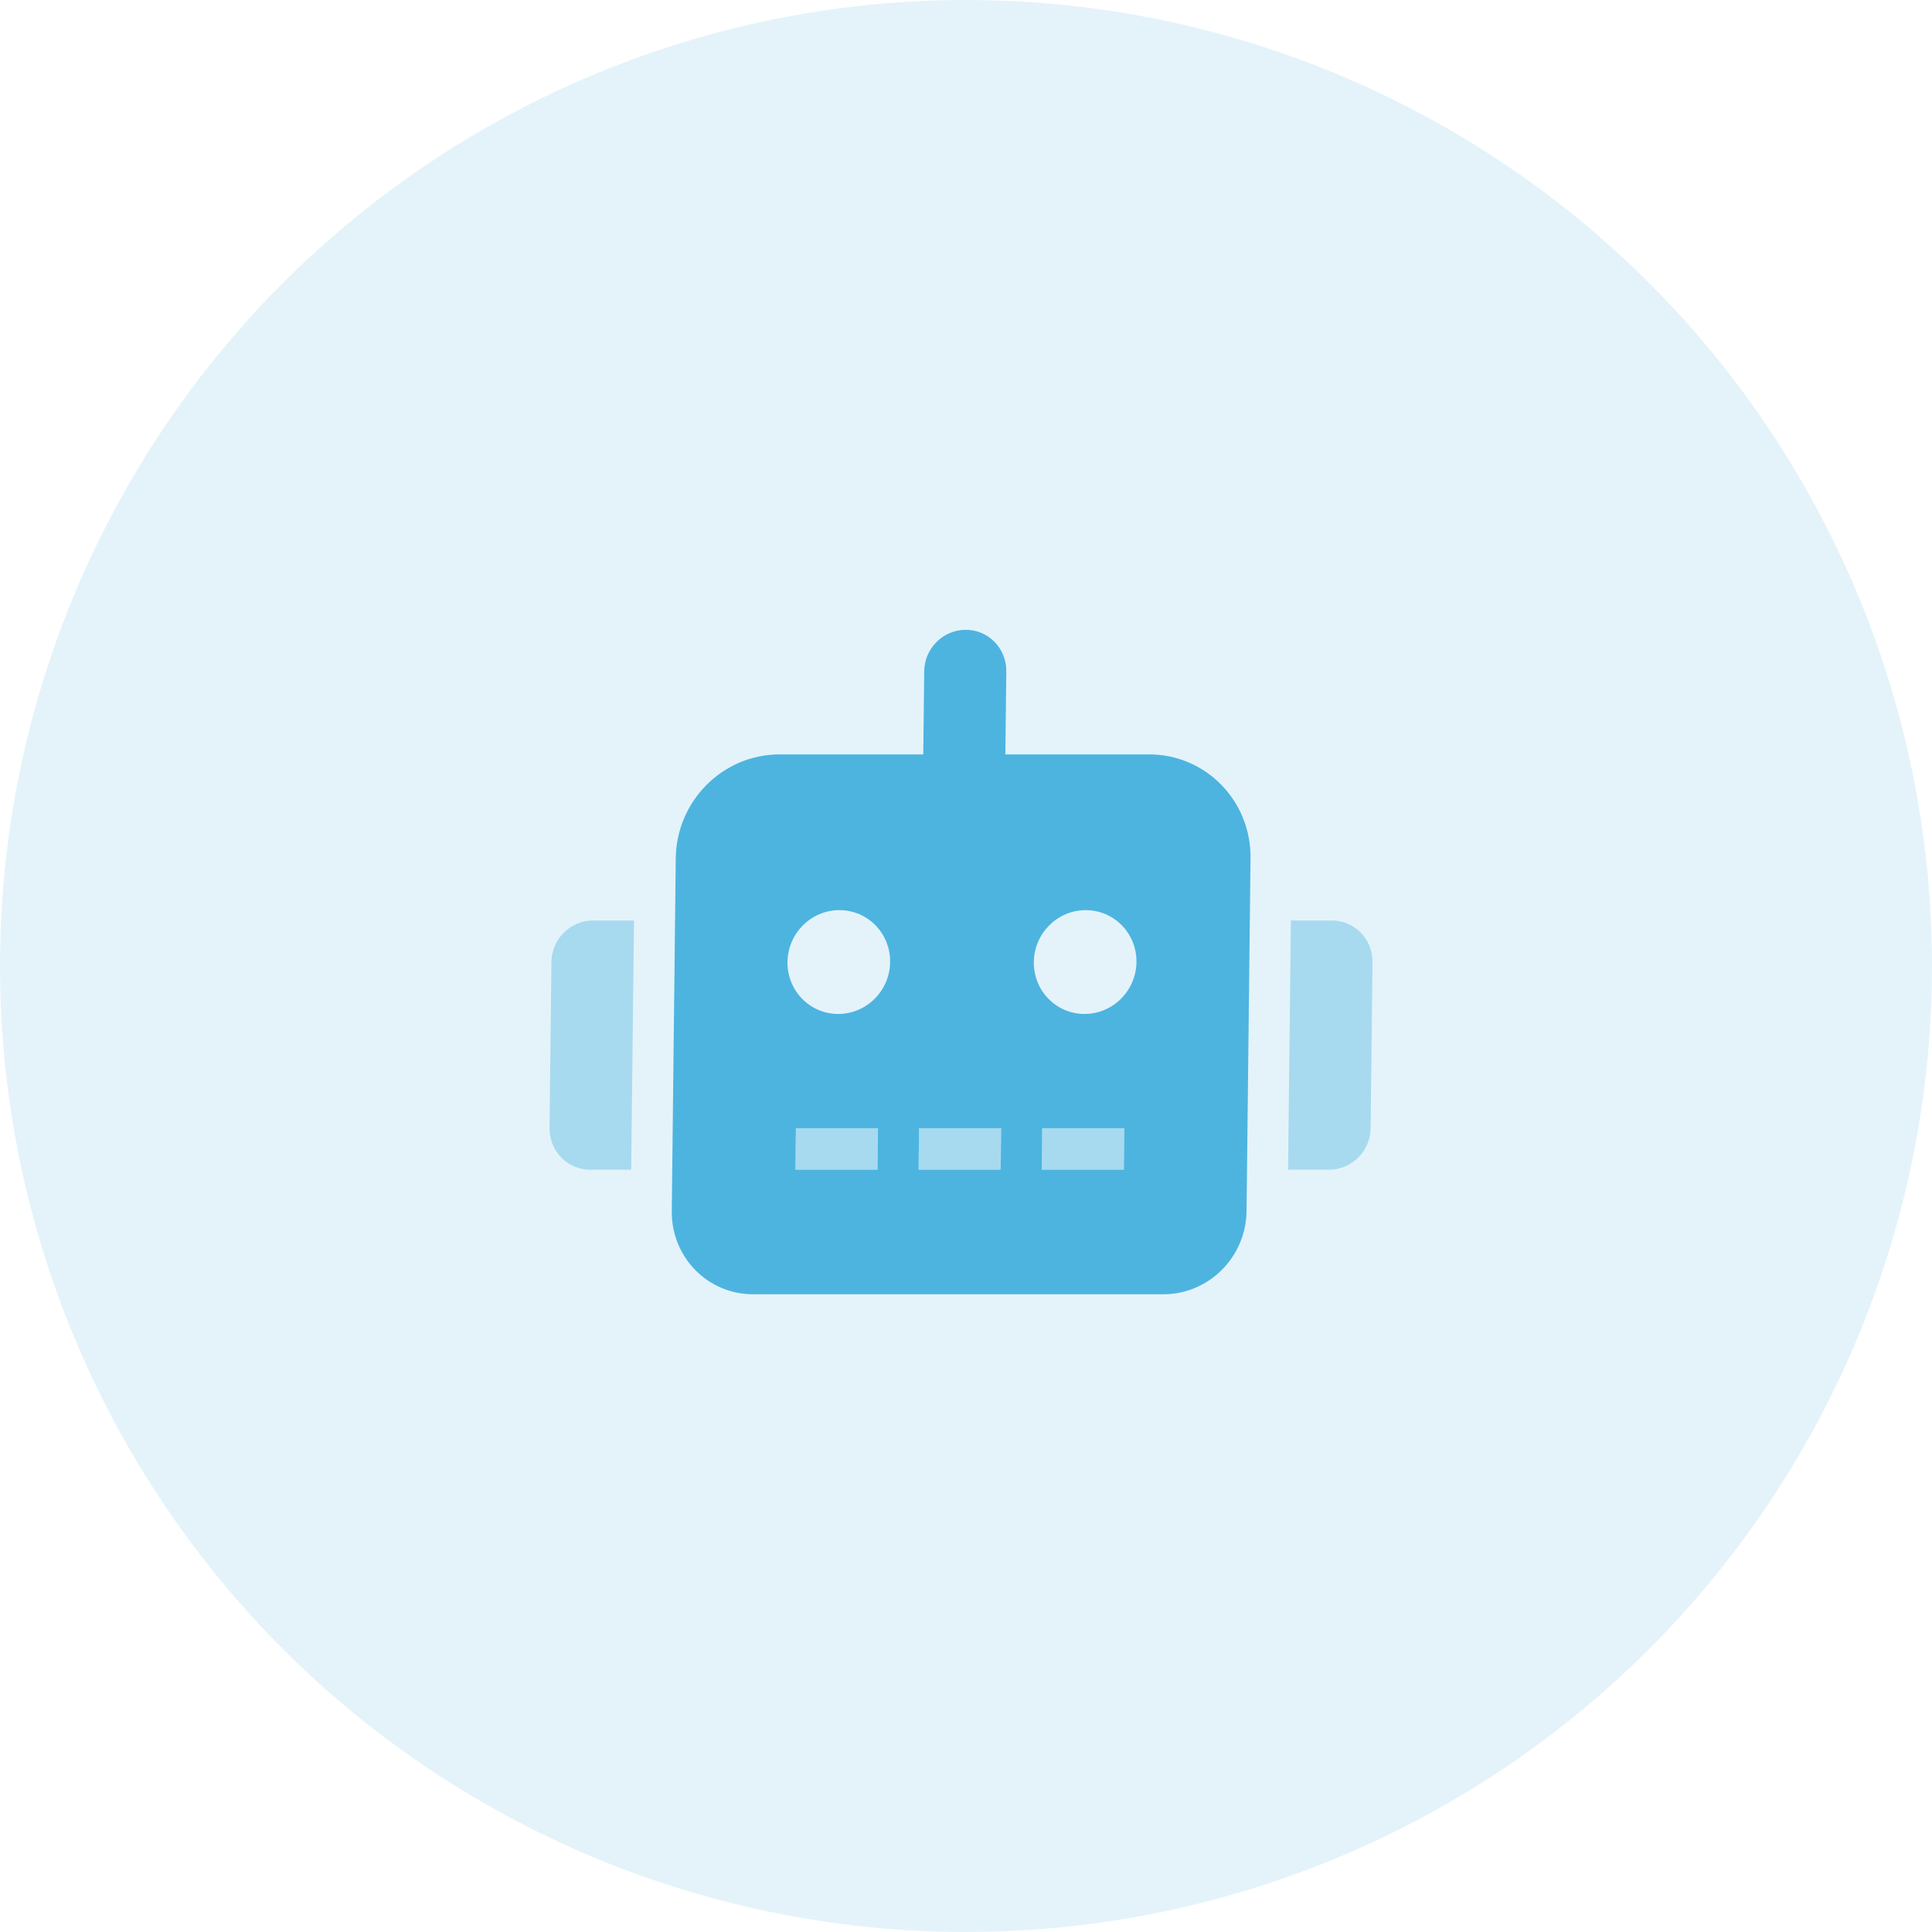 <svg width="200" height="200" viewBox="0 0 200 200" fill="none" xmlns="http://www.w3.org/2000/svg">
<circle cx="100" cy="100" r="100" fill="#E4F3FA"/>
<g filter="url(#filter0_f_11481_346671)">
<path opacity="0.4" fill-rule="evenodd" clip-rule="evenodd" d="M57.083 99.59L56.889 116.787C56.862 119.161 58.743 121.086 61.09 121.086H65.34L65.632 95.291H61.382C59.035 95.291 57.11 97.216 57.083 99.59ZM137.882 95.291H133.632L133.34 121.086L137.59 121.086C139.938 121.086 141.862 119.161 141.889 116.787L142.083 99.59C142.11 97.216 140.229 95.291 137.882 95.291ZM90.84 121.086H82.34L82.389 116.787H90.889L90.84 121.086ZM107.84 121.086H116.34L116.389 116.787H107.889L107.84 121.086ZM103.59 121.086H95.09L95.139 116.787H103.639L103.59 121.086Z" fill="#4DB4E0"/>
<path fill-rule="evenodd" clip-rule="evenodd" d="M104.076 78.094H118.951C124.819 78.094 129.522 82.906 129.454 88.842L129.042 125.385C128.984 130.132 125.137 133.979 120.444 133.983H77.944C73.252 133.979 69.492 130.132 69.542 125.385L69.954 88.842C70.022 82.906 74.833 78.094 80.701 78.094H95.576L95.673 69.496C95.7 67.122 97.624 65.197 99.972 65.197C102.319 65.197 104.2 67.122 104.173 69.496L104.076 78.094ZM90.84 121.086L90.889 116.787H82.389L82.34 121.086H90.84ZM86.772 104.964C83.838 104.964 81.487 102.558 81.521 99.59C81.554 96.622 83.96 94.216 86.894 94.216C89.828 94.216 92.179 96.622 92.146 99.59C92.112 102.558 89.706 104.964 86.772 104.964ZM95.09 121.086H103.59L103.639 116.787H95.139L95.09 121.086ZM116.389 116.787L116.34 121.086H107.84L107.889 116.787H116.389ZM107.021 99.59C106.987 102.558 109.338 104.964 112.272 104.964C115.206 104.964 117.612 102.558 117.646 99.59C117.679 96.622 115.328 94.216 112.394 94.216C109.46 94.216 107.054 96.622 107.021 99.59Z" fill="#4DB4E0"/>
</g>
<defs>
<filter id="filter0_f_11481_346671" x="47" y="47" width="105.166" height="105.18" filterUnits="userSpaceOnUse" color-interpolation-filters="sRGB">
<feFlood flood-opacity="0" result="BackgroundImageFix"/>
<feBlend mode="normal" in="SourceGraphic" in2="BackgroundImageFix" result="shape"/>
<feGaussianBlur stdDeviation="0.5" result="effect1_foregroundBlur_11481_346671"/>
</filter>
</defs>
</svg>
